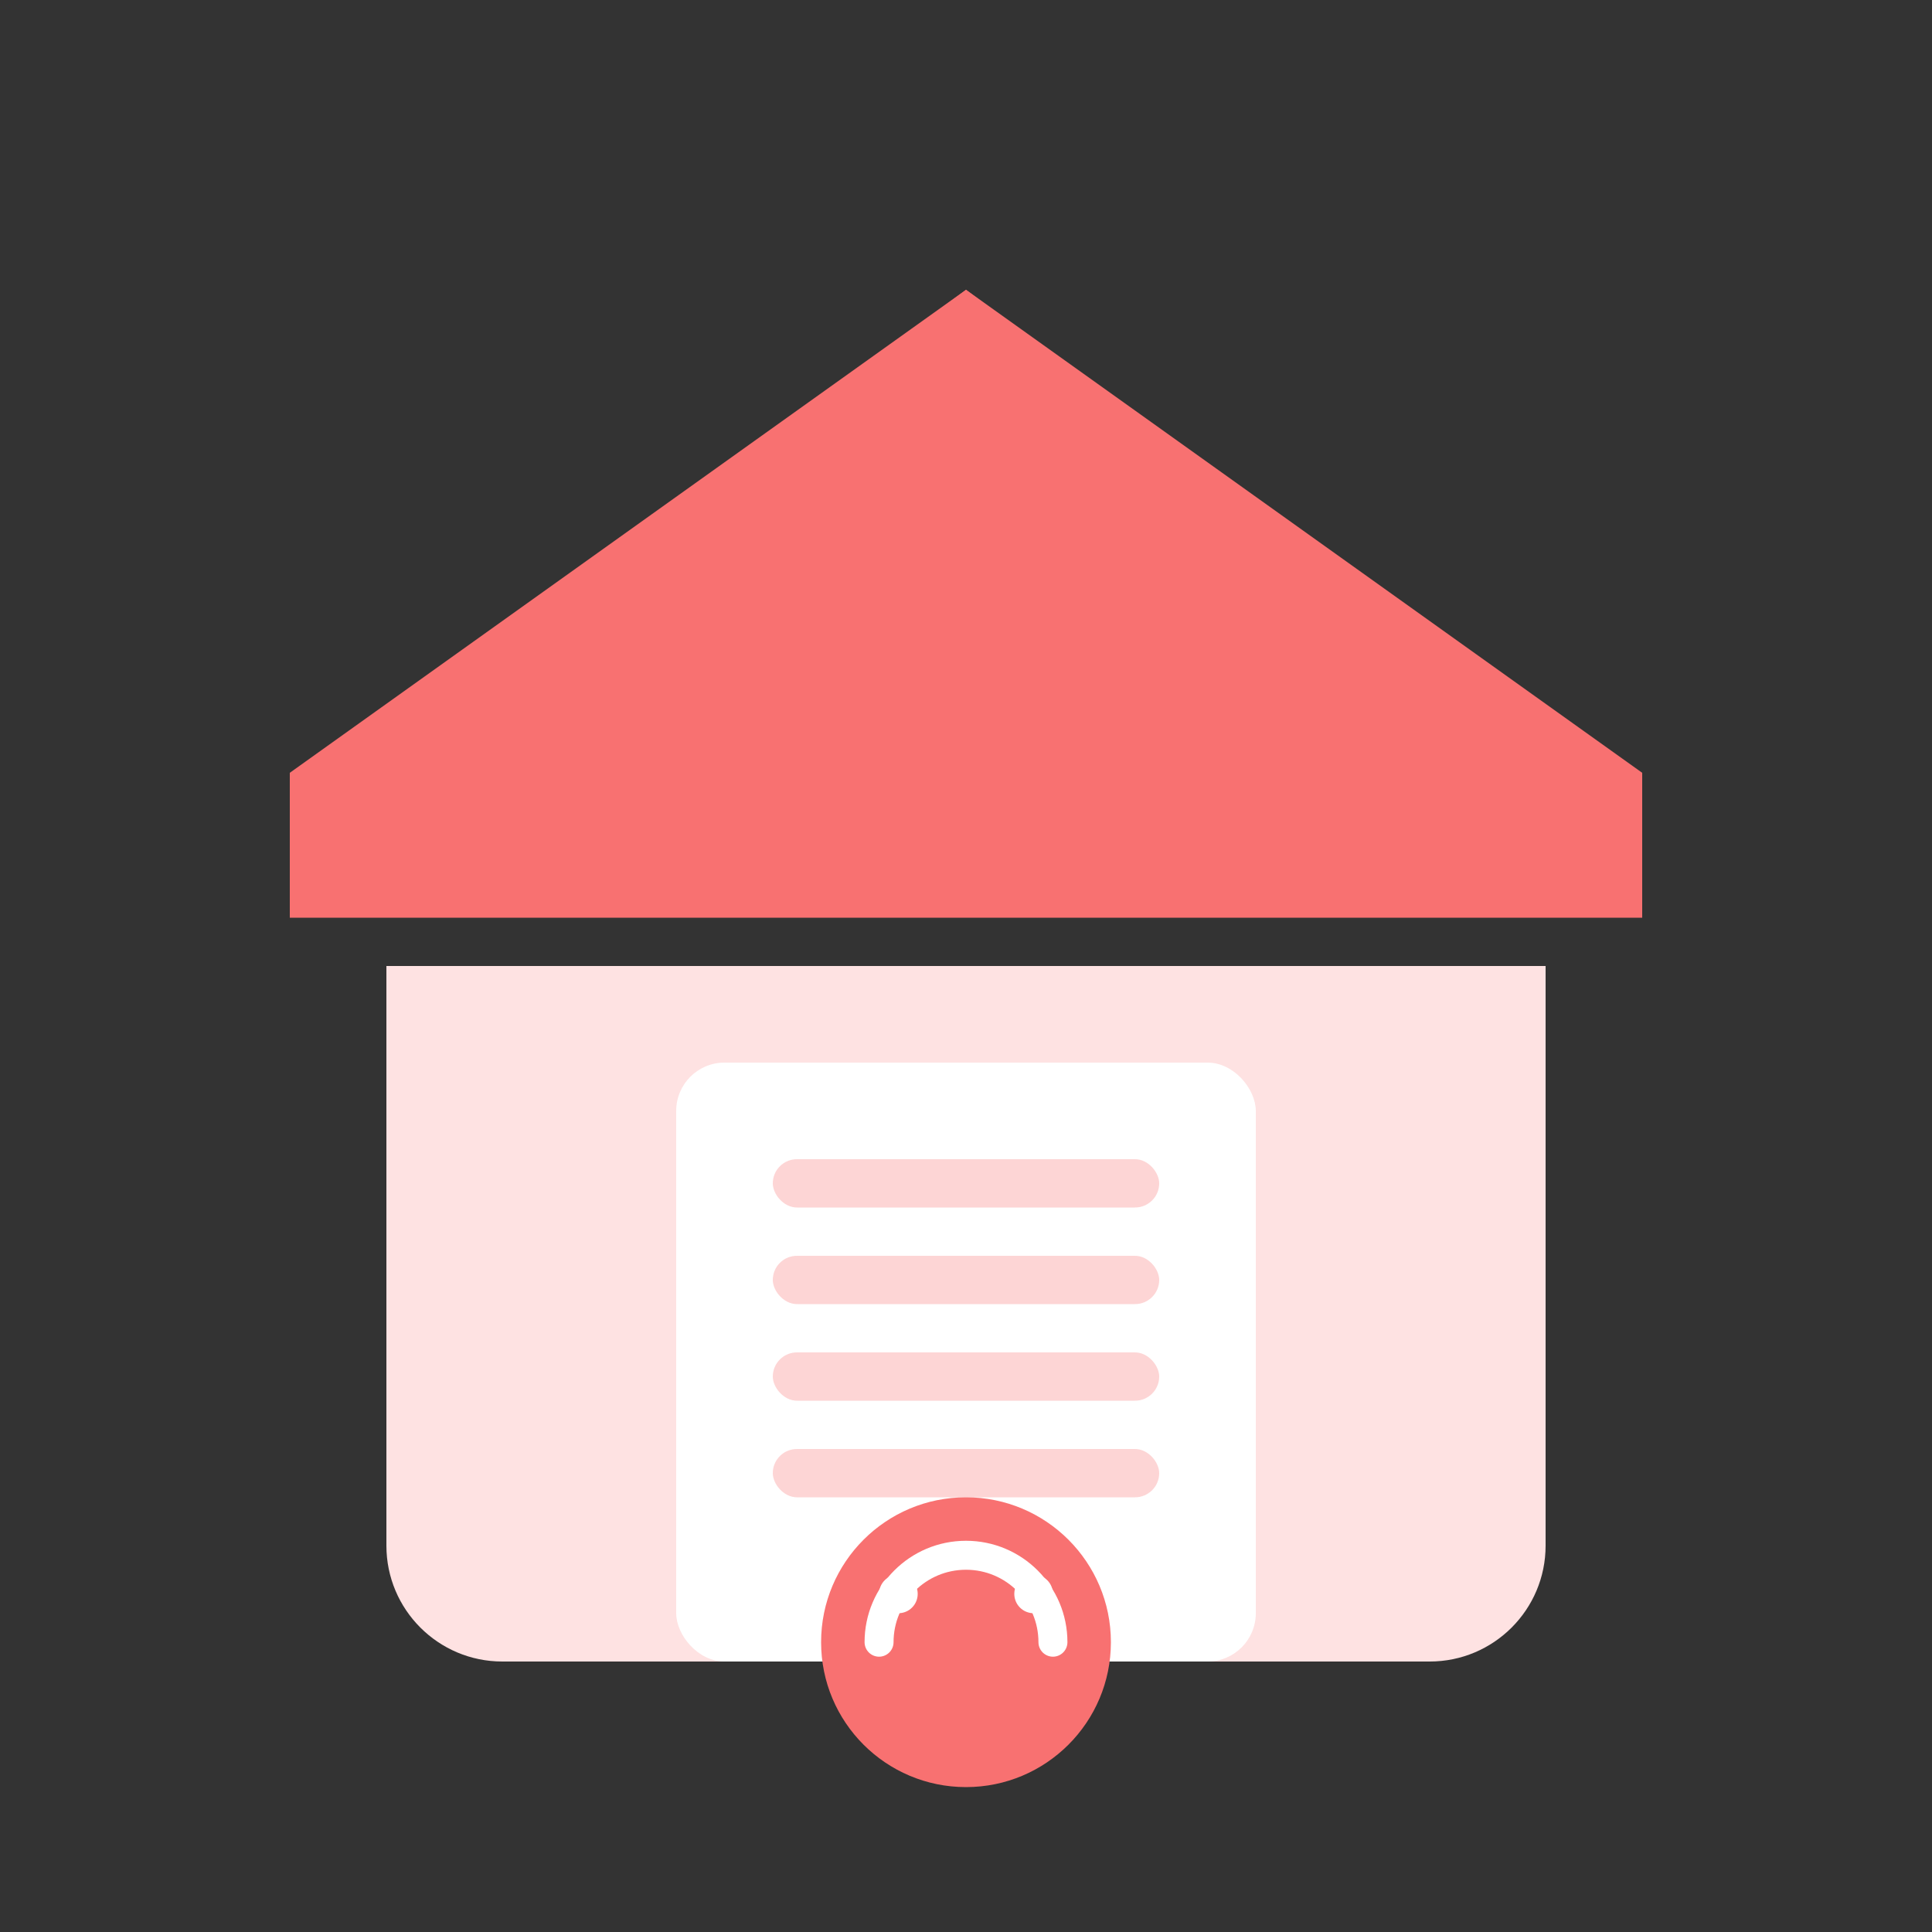 <svg xmlns="http://www.w3.org/2000/svg" width="200" height="200" viewBox="0 0 200 200" fill="none">
  <rect x="0" y="0" width="200" height="200" fill="#333333" stroke="none"/>
  <path d="M40 100V160C40 166.627 45.373 172 52 172H148C154.627 172 160 166.627 160 160V100H40Z" fill="#FEE2E2" />
  <path d="M100 30L30 80V95H170V80L100 30Z" fill="#F87171" />
  <rect x="70" y="110" width="60" height="62" rx="5" fill="white" />
  <path d="M100 30L40 75V85H160V75L100 30Z" fill="#F87171" />
  <rect x="80" y="120" width="40" height="5" rx="2.5" fill="#F87171" opacity="0.3" />
  <rect x="80" y="130" width="40" height="5" rx="2.5" fill="#F87171" opacity="0.3" />
  <rect x="80" y="140" width="40" height="5" rx="2.5" fill="#F87171" opacity="0.3" />
  <rect x="80" y="150" width="40" height="5" rx="2.5" fill="#F87171" opacity="0.3" />
  <circle cx="100" cy="170" r="15" fill="#F87171" />
  <path d="M91 170C91 165.029 95.029 161 100 161C104.971 161 109 165.029 109 170" stroke="white" stroke-width="3" stroke-linecap="round" />
  <circle cx="93" cy="165" r="2" fill="white" />
  <circle cx="107" cy="165" r="2" fill="white" />
</svg> 